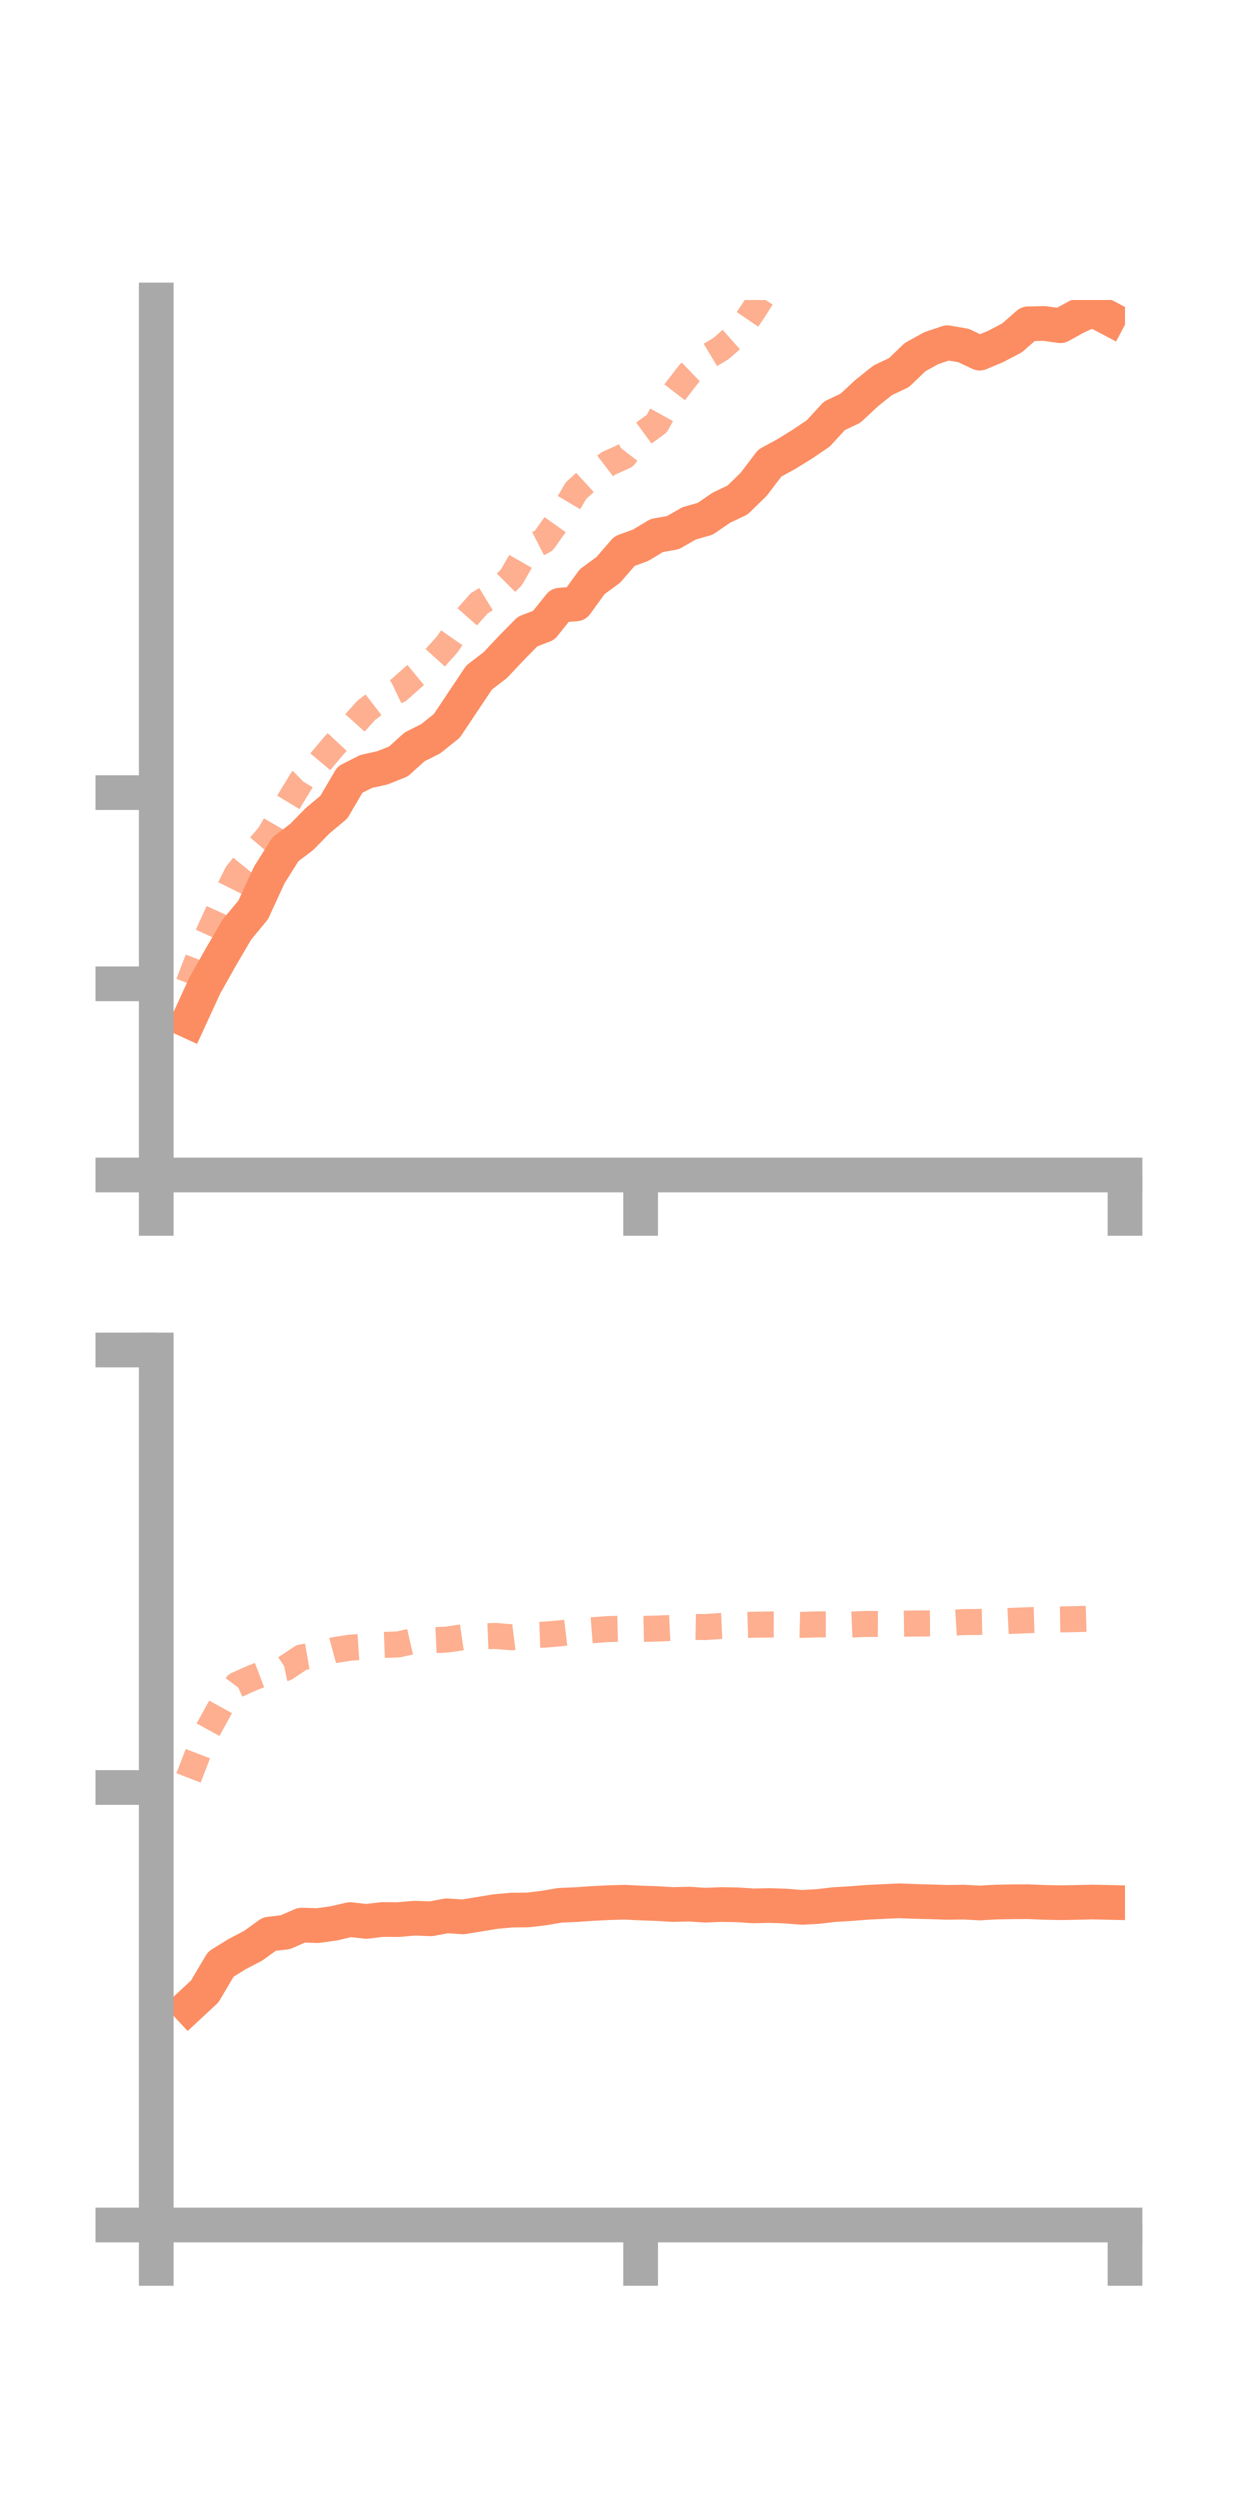 <?xml version="1.0" encoding="utf-8" standalone="no"?>
<!DOCTYPE svg PUBLIC "-//W3C//DTD SVG 1.1//EN"
  "http://www.w3.org/Graphics/SVG/1.1/DTD/svg11.dtd">
<!-- Created with matplotlib (https://matplotlib.org/) -->
<svg height="144pt" version="1.1" viewBox="0 0 72 144" width="72pt" xmlns="http://www.w3.org/2000/svg" xmlns:xlink="http://www.w3.org/1999/xlink">
 <defs>
  <style type="text/css">*{stroke-linecap:butt;stroke-linejoin:round;}</style>
 </defs>
 <g id="figure_1">
  <g id="patch_1">
   <path d="M 0 144 
L 72 144 
L 72 0 
L 0 0 
z
" style="fill:none;"/>
  </g>
  <g id="axes_1">
   <g id="patch_2">
    <path d="M 9 67.68 
L 64.8 67.68 
L 64.8 17.28 
L 9 17.28 
z
" style="fill:none;"/>
   </g>
   <g id="matplotlib.axis_1">
    <g id="xtick_1">
     <g id="line2d_1">
      <defs>
       <path d="M 0 0 
L 0 3.5 
" id="mabfd9d43c5" style="stroke:#a9a9a9;stroke-width:2;"/>
      </defs>
      <g>
       <use style="fill:#a9a9a9;stroke:#a9a9a9;stroke-width:2;" x="9" xlink:href="#mabfd9d43c5" y="67.68"/>
      </g>
     </g>
    </g>
    <g id="xtick_2">
     <g id="line2d_2">
      <g>
       <use style="fill:#a9a9a9;stroke:#a9a9a9;stroke-width:2;" x="36.9" xlink:href="#mabfd9d43c5" y="67.68"/>
      </g>
     </g>
    </g>
    <g id="xtick_3">
     <g id="line2d_3">
      <g>
       <use style="fill:#a9a9a9;stroke:#a9a9a9;stroke-width:2;" x="64.8" xlink:href="#mabfd9d43c5" y="67.68"/>
      </g>
     </g>
    </g>
   </g>
   <g id="matplotlib.axis_2">
    <g id="ytick_1">
     <g id="line2d_4">
      <defs>
       <path d="M 0 0 
L -3.5 0 
" id="m3379ecf541" style="stroke:#a9a9a9;stroke-width:2;"/>
      </defs>
      <g>
       <use style="fill:#a9a9a9;stroke:#a9a9a9;stroke-width:2;" x="9" xlink:href="#m3379ecf541" y="67.68"/>
      </g>
     </g>
    </g>
    <g id="ytick_2">
     <g id="line2d_5">
      <g>
       <use style="fill:#a9a9a9;stroke:#a9a9a9;stroke-width:2;" x="9" xlink:href="#m3379ecf541" y="56.668"/>
      </g>
     </g>
    </g>
    <g id="ytick_3">
     <g id="line2d_6">
      <g>
       <use style="fill:#a9a9a9;stroke:#a9a9a9;stroke-width:2;" x="9" xlink:href="#m3379ecf541" y="45.655"/>
      </g>
     </g>
    </g>
   </g>
   <g id="line2d_7">
    <path clip-path="url(#p1a7e58578c)" d="M 10.86 58.805 
L 11.79 56.779 
L 12.72 55.128 
L 13.65 53.539 
L 14.58 52.418 
L 15.51 50.398 
L 16.44 48.92 
L 17.37 48.217 
L 18.3 47.268 
L 19.23 46.494 
L 20.16 44.906 
L 21.09 44.436 
L 22.02 44.23 
L 22.95 43.859 
L 23.88 43.019 
L 24.81 42.553 
L 25.74 41.806 
L 26.67 40.412 
L 27.6 39.022 
L 28.53 38.31 
L 29.46 37.319 
L 30.39 36.377 
L 31.32 36.019 
L 32.25 34.856 
L 33.18 34.785 
L 34.11 33.505 
L 35.04 32.822 
L 35.97 31.747 
L 36.9 31.406 
L 37.83 30.845 
L 38.76 30.681 
L 39.69 30.148 
L 40.62 29.881 
L 41.55 29.243 
L 42.48 28.803 
L 43.41 27.899 
L 44.34 26.674 
L 45.27 26.167 
L 46.2 25.594 
L 47.13 24.965 
L 48.06 23.953 
L 48.99 23.51 
L 49.92 22.643 
L 50.85 21.903 
L 51.78 21.462 
L 52.71 20.57 
L 53.64 20.055 
L 54.57 19.741 
L 55.5 19.902 
L 56.43 20.341 
L 57.36 19.952 
L 58.29 19.464 
L 59.22 18.651 
L 60.15 18.632 
L 61.08 18.761 
L 62.01 18.248 
L 62.94 17.831 
L 63.87 18.322 
" style="fill:none;stroke:#fc8d62;stroke-linecap:square;stroke-width:2;"/>
   </g>
   <g id="line2d_8">
    <path clip-path="url(#p1a7e58578c)" d="M 10.86 56.653 
L 11.79 54.236 
L 12.72 52.199 
L 13.65 50.328 
L 14.58 49.186 
L 15.51 48.103 
L 16.44 46.49 
L 17.37 44.959 
L 18.3 44.055 
L 19.23 42.949 
L 20.16 41.955 
L 21.09 40.921 
L 22.02 40.206 
L 22.95 39.76 
L 23.88 38.934 
L 24.81 38.171 
L 25.74 37.143 
L 26.67 35.805 
L 27.6 34.751 
L 28.53 34.185 
L 29.46 33.251 
L 30.39 31.62 
L 31.32 31.143 
L 32.25 29.831 
L 33.18 28.26 
L 34.11 27.408 
L 35.04 26.695 
L 35.97 26.277 
L 36.9 25.079 
L 37.83 24.4 
L 38.76 22.724 
L 39.69 21.52 
L 40.62 20.626 
L 41.55 20.063 
L 42.48 19.238 
L 43.41 17.871 
L 44.34 16.402 
L 45.27 15.989 
L 46.2 15.655 
L 47.13 14.824 
L 48.06 13.789 
L 48.99 12.632 
L 49.92 11.479 
L 50.85 10.505 
L 51.78 8.71 
L 52.71 7.657 
L 53.64 6.817 
L 54.57 6.48 
L 55.5 6.517 
L 56.43 6.927 
L 57.36 5.749 
L 58.29 5.406 
L 59.22 4.041 
L 60.15 4.746 
L 61.08 4.2 
L 62.01 4.314 
L 62.94 3.665 
L 63.87 2.662 
" style="fill:none;stroke:#fc8d62;stroke-dasharray:1.5,1.5;stroke-dashoffset:0;stroke-opacity:0.7;stroke-width:1.5;"/>
   </g>
   <g id="patch_3">
    <path d="M 9 67.68 
L 9 17.28 
" style="fill:none;stroke:#a9a9a9;stroke-linecap:square;stroke-linejoin:miter;stroke-width:2;"/>
   </g>
   <g id="patch_4">
    <path d="M 64.8 67.68 
L 64.8 17.28 
" style="fill:none;"/>
   </g>
   <g id="patch_5">
    <path d="M 9 67.68 
L 64.8 67.68 
" style="fill:none;stroke:#a9a9a9;stroke-linecap:square;stroke-linejoin:miter;stroke-width:2;"/>
   </g>
   <g id="patch_6">
    <path d="M 9 17.28 
L 64.8 17.28 
" style="fill:none;"/>
   </g>
  </g>
  <g id="axes_2">
   <g id="patch_7">
    <path d="M 9 128.16 
L 64.8 128.16 
L 64.8 77.76 
L 9 77.76 
z
" style="fill:none;"/>
   </g>
   <g id="matplotlib.axis_3">
    <g id="xtick_4">
     <g id="line2d_9">
      <g>
       <use style="fill:#a9a9a9;stroke:#a9a9a9;stroke-width:2;" x="9" xlink:href="#mabfd9d43c5" y="128.16"/>
      </g>
     </g>
    </g>
    <g id="xtick_5">
     <g id="line2d_10">
      <g>
       <use style="fill:#a9a9a9;stroke:#a9a9a9;stroke-width:2;" x="36.9" xlink:href="#mabfd9d43c5" y="128.16"/>
      </g>
     </g>
    </g>
    <g id="xtick_6">
     <g id="line2d_11">
      <g>
       <use style="fill:#a9a9a9;stroke:#a9a9a9;stroke-width:2;" x="64.8" xlink:href="#mabfd9d43c5" y="128.16"/>
      </g>
     </g>
    </g>
   </g>
   <g id="matplotlib.axis_4">
    <g id="ytick_4">
     <g id="line2d_12">
      <g>
       <use style="fill:#a9a9a9;stroke:#a9a9a9;stroke-width:2;" x="9" xlink:href="#m3379ecf541" y="128.16"/>
      </g>
     </g>
    </g>
    <g id="ytick_5">
     <g id="line2d_13">
      <g>
       <use style="fill:#a9a9a9;stroke:#a9a9a9;stroke-width:2;" x="9" xlink:href="#m3379ecf541" y="102.96"/>
      </g>
     </g>
    </g>
    <g id="ytick_6">
     <g id="line2d_14">
      <g>
       <use style="fill:#a9a9a9;stroke:#a9a9a9;stroke-width:2;" x="9" xlink:href="#m3379ecf541" y="77.76"/>
      </g>
     </g>
    </g>
   </g>
   <g id="line2d_15">
    <path clip-path="url(#pc38672e9aa)" d="M 10.86 115.573 
L 11.79 114.709 
L 12.72 113.139 
L 13.65 112.562 
L 14.58 112.075 
L 15.51 111.405 
L 16.44 111.294 
L 17.37 110.887 
L 18.3 110.916 
L 19.23 110.786 
L 20.16 110.568 
L 21.09 110.673 
L 22.02 110.564 
L 22.95 110.57 
L 23.88 110.487 
L 24.81 110.523 
L 25.74 110.351 
L 26.67 110.412 
L 27.6 110.261 
L 28.53 110.107 
L 29.46 110.022 
L 30.39 110.014 
L 31.32 109.905 
L 32.25 109.746 
L 33.18 109.706 
L 34.11 109.642 
L 35.04 109.594 
L 35.97 109.568 
L 36.9 109.613 
L 37.83 109.645 
L 38.76 109.7 
L 39.69 109.677 
L 40.62 109.739 
L 41.55 109.701 
L 42.48 109.718 
L 43.41 109.779 
L 44.34 109.757 
L 45.27 109.791 
L 46.2 109.866 
L 47.13 109.812 
L 48.06 109.704 
L 48.99 109.65 
L 49.92 109.576 
L 50.85 109.53 
L 51.78 109.486 
L 52.71 109.522 
L 53.64 109.546 
L 54.57 109.576 
L 55.5 109.562 
L 56.43 109.612 
L 57.36 109.56 
L 58.29 109.543 
L 59.22 109.538 
L 60.15 109.576 
L 61.08 109.595 
L 62.01 109.579 
L 62.94 109.557 
L 63.87 109.578 
" style="fill:none;stroke:#fc8d62;stroke-linecap:square;stroke-width:2;"/>
   </g>
   <g id="line2d_16">
    <path clip-path="url(#pc38672e9aa)" d="M 10.86 102.41 
L 11.79 99.987 
L 12.72 98.29 
L 13.65 97.043 
L 14.58 96.628 
L 15.51 96.278 
L 16.44 96.085 
L 17.37 95.466 
L 18.3 95.306 
L 19.23 95.053 
L 20.16 94.907 
L 21.09 94.846 
L 22.02 94.752 
L 22.95 94.718 
L 23.88 94.507 
L 24.81 94.485 
L 25.74 94.441 
L 26.67 94.304 
L 27.6 94.265 
L 28.53 94.229 
L 29.46 94.308 
L 30.39 94.189 
L 31.32 94.158 
L 32.25 94.083 
L 33.18 93.973 
L 34.11 93.901 
L 35.04 93.834 
L 35.97 93.81 
L 36.9 93.826 
L 37.83 93.807 
L 38.76 93.762 
L 39.69 93.702 
L 40.62 93.719 
L 41.55 93.651 
L 42.48 93.611 
L 43.41 93.584 
L 44.34 93.571 
L 45.27 93.572 
L 46.2 93.593 
L 47.13 93.564 
L 48.06 93.565 
L 48.99 93.577 
L 49.92 93.538 
L 50.85 93.54 
L 51.78 93.529 
L 52.71 93.515 
L 53.64 93.508 
L 54.57 93.491 
L 55.5 93.433 
L 56.43 93.423 
L 57.36 93.406 
L 58.29 93.362 
L 59.22 93.324 
L 60.15 93.295 
L 61.08 93.278 
L 62.01 93.261 
L 62.94 93.232 
L 63.87 93.186 
" style="fill:none;stroke:#fc8d62;stroke-dasharray:1.5,1.5;stroke-dashoffset:0;stroke-opacity:0.7;stroke-width:1.5;"/>
   </g>
   <g id="patch_8">
    <path d="M 9 128.16 
L 9 77.76 
" style="fill:none;stroke:#a9a9a9;stroke-linecap:square;stroke-linejoin:miter;stroke-width:2;"/>
   </g>
   <g id="patch_9">
    <path d="M 64.8 128.16 
L 64.8 77.76 
" style="fill:none;"/>
   </g>
   <g id="patch_10">
    <path d="M 9 128.16 
L 64.8 128.16 
" style="fill:none;stroke:#a9a9a9;stroke-linecap:square;stroke-linejoin:miter;stroke-width:2;"/>
   </g>
   <g id="patch_11">
    <path d="M 9 77.76 
L 64.8 77.76 
" style="fill:none;"/>
   </g>
  </g>
 </g>
 <defs>
  <clipPath id="p1a7e58578c">
   <rect height="50.4" width="55.8" x="9" y="17.28"/>
  </clipPath>
  <clipPath id="pc38672e9aa">
   <rect height="50.4" width="55.8" x="9" y="77.76"/>
  </clipPath>
 </defs>
</svg>
